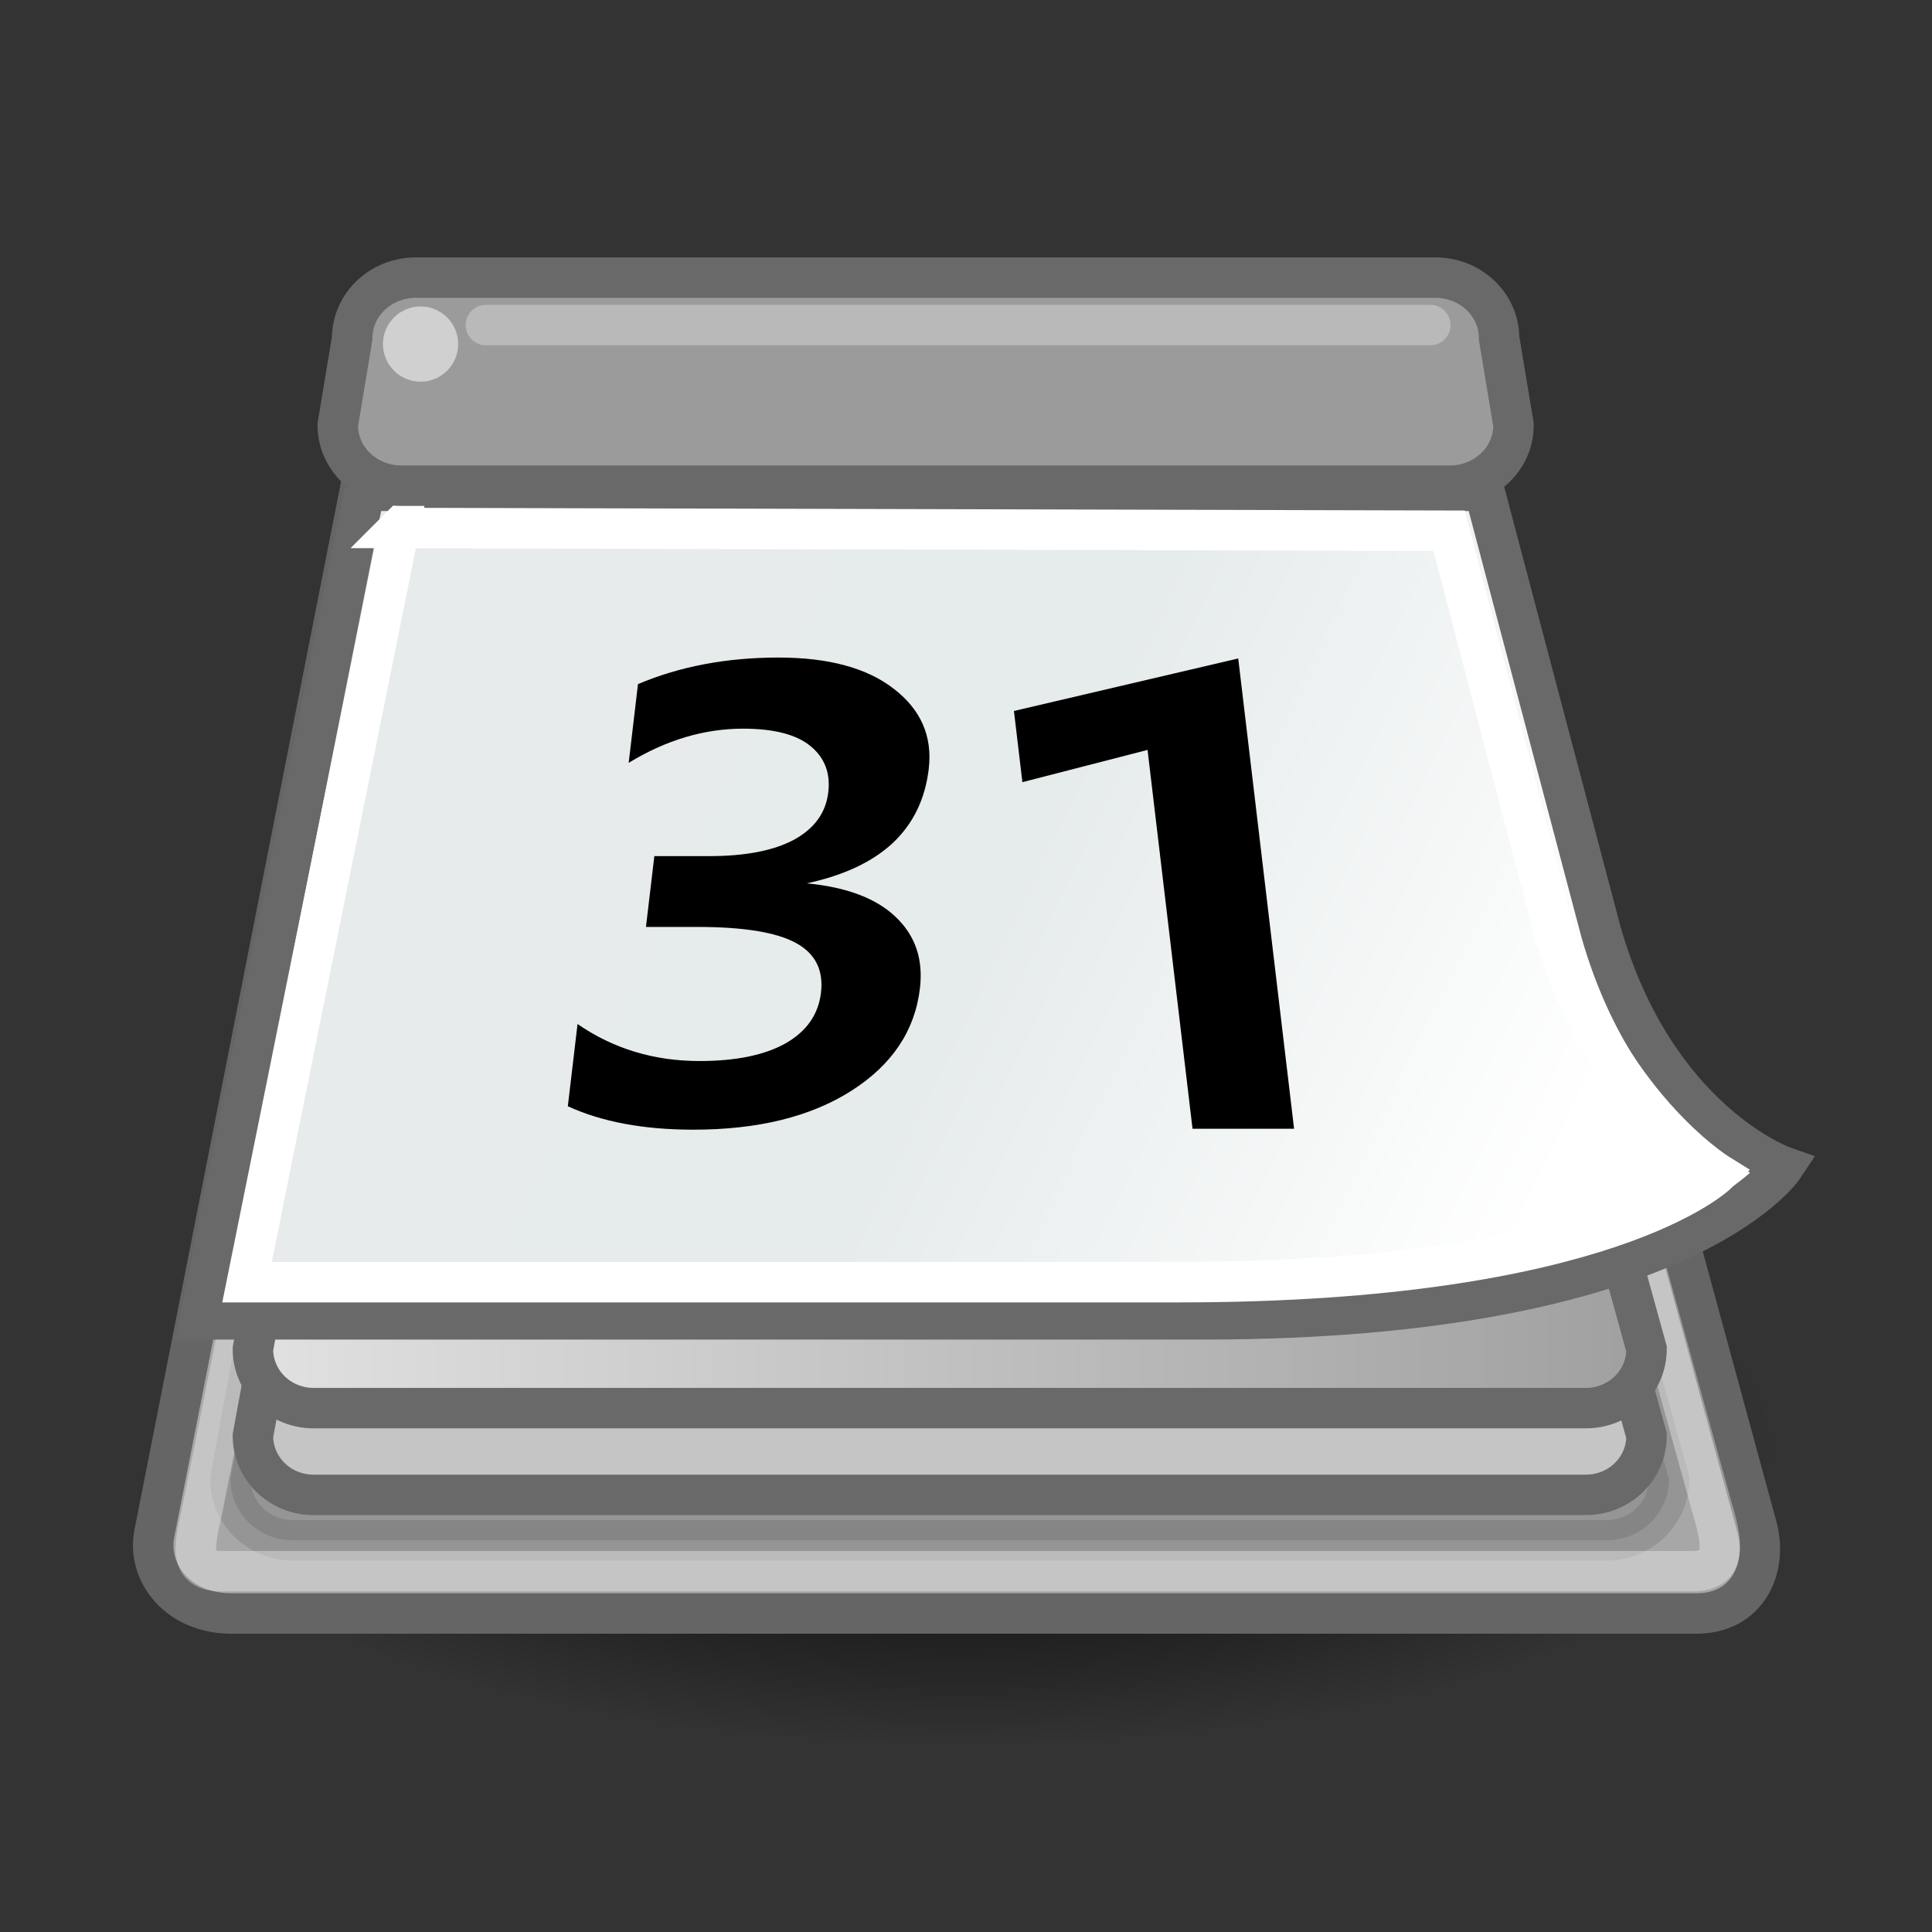 <?xml version="1.0" encoding="UTF-8" standalone="no"?>
<!-- Created with Inkscape (http://www.inkscape.org/) -->

<svg
   xmlns:dc="http://purl.org/dc/elements/1.1/"
   xmlns:cc="http://creativecommons.org/ns#"
   xmlns:rdf="http://www.w3.org/1999/02/22-rdf-syntax-ns#"
   xmlns:svg="http://www.w3.org/2000/svg"
   xmlns="http://www.w3.org/2000/svg"
   xmlns:xlink="http://www.w3.org/1999/xlink"
   xmlns:sodipodi="http://sodipodi.sourceforge.net/DTD/sodipodi-0.dtd"
   xmlns:inkscape="http://www.inkscape.org/namespaces/inkscape"
   sodipodi:docname="mahnung.svg"
   inkscape:version="0.91 r"
   sodipodi:version="0.32"
   id="svg1288"
   height="32"
   width="32"
   version="1.1">
  <rect width="100%" height="100%" fill="#333333" stroke="none"/>
  <defs
     id="defs3">
    <linearGradient
       id="linearGradient2563">
      <stop
         id="stop2565"
         offset="0"
         style="stop-color:#e2e2e2;stop-opacity:1;" />
      <stop
         id="stop2567"
         offset="1"
         style="stop-color:#9f9f9f;stop-opacity:1;" />
    </linearGradient>
    <linearGradient
       id="linearGradient2551"
       inkscape:collect="always">
      <stop
         id="stop2553"
         offset="0"
         style="stop-color:#000000;stop-opacity:1;" />
      <stop
         id="stop2555"
         offset="1"
         style="stop-color:#000000;stop-opacity:0;" />
    </linearGradient>
    <linearGradient
       id="linearGradient2526">
      <stop
         id="stop2528"
         offset="0"
         style="stop-color:#e7ebeb;stop-opacity:1;" />
      <stop
         style="stop-color:#e6ebeb;stop-opacity:1;"
         offset="0.5"
         id="stop2534" />
      <stop
         id="stop2530"
         offset="1"
         style="stop-color:#ffffff;stop-opacity:1;" />
    </linearGradient>
    <linearGradient
       gradientTransform="translate(0,0.786)"
       gradientUnits="userSpaceOnUse"
       y2="28.429"
       x2="42.214"
       y1="14.429"
       x1="13.357"
       id="linearGradient2532"
       xlink:href="#linearGradient2526"
       inkscape:collect="always" />
    <radialGradient
       gradientUnits="userSpaceOnUse"
       gradientTransform="matrix(0.732,0,0,0.27,-3.076,32.108)"
       r="18.429"
       fy="29"
       fx="26"
       cy="29"
       cx="26"
       id="radialGradient2557"
       xlink:href="#linearGradient2551"
       inkscape:collect="always" />
    <linearGradient
       gradientTransform="matrix(0.67,0,0,0.67,-0.696,16.144)"
       gradientUnits="userSpaceOnUse"
       y2="30.786"
       x2="42.214"
       y1="30.786"
       x1="6.786"
       id="linearGradient2569"
       xlink:href="#linearGradient2563"
       inkscape:collect="always" />
    <linearGradient
       y2="28.429"
       x2="42.214"
       y1="14.429"
       x1="13.357"
       gradientTransform="translate(0,0.786)"
       gradientUnits="userSpaceOnUse"
       id="linearGradient2582"
       xlink:href="#linearGradient2526"
       inkscape:collect="always" />
  </defs>
  <sodipodi:namedview
     inkscape:window-y="393"
     inkscape:window-x="713"
     inkscape:window-height="701"
     inkscape:window-width="716"
     inkscape:document-units="px"
     inkscape:grid-bbox="true"
     showgrid="false"
     inkscape:current-layer="layer1"
     inkscape:cy="24.165113"
     inkscape:cx="21.328964"
     inkscape:zoom="9.8994949"
     inkscape:pageshadow="2"
     inkscape:pageopacity="0.0"
     borderopacity="1.0"
     bordercolor="#666666"
     pagecolor="#ffffff"
     id="base"
     inkscape:window-maximized="0" />
  <g
     inkscape:groupmode="layer"
     inkscape:label="Layer 1"
     id="layer1"
     transform="translate(0,-16)">
    <ellipse
       id="path2549"
       style="color:#000000;display:inline;overflow:visible;visibility:visible;opacity:1;fill:url(#radialGradient2557);fill-opacity:1;fill-rule:evenodd;stroke:none;stroke-width:1;stroke-linecap:butt;stroke-linejoin:miter;stroke-miterlimit:4;stroke-dasharray:none;stroke-dashoffset:0;stroke-opacity:1;marker:none;marker-start:none;marker-mid:none;marker-end:none"
       cx="15.96"
       cy="39.946"
       rx="13.493"
       ry="4.981" />
    <path
       sodipodi:nodetypes="ccccccc"
       id="path1316"
       d="m 2.56,41.383 c -0.144,0.67 0.407,1.365 1.317,1.341 l 24.257,0 c 0.862,-0.024 1.149,-0.814 0.958,-1.461 l -5.268,-19.324 -17.432,0 L 2.56,41.383 Z"
       style="fill:#a7a7a7;fill-opacity:1;fill-rule:evenodd;stroke:#656565;stroke-width:0.67px;stroke-linecap:butt;stroke-linejoin:miter;stroke-opacity:1"
       inkscape:connector-curvature="0" />
    <path
       sodipodi:nodetypes="ccccccccc"
       id="path2575"
       d="m 5.447,36.272 20.27,0 c 0.575,0 1.037,0.451 1.037,1.011 l 0.89,3.219 c 0,0.56 -0.463,1.011 -1.037,1.011 l -21.753,0 c -0.575,0 -1.037,-0.451 -1.037,-1.011 l 0.593,-3.219 c 0,-0.56 0.463,-1.011 1.037,-1.011 z"
       style="color:#000000;font-family:'Bitstream Vera Sans';display:inline;overflow:visible;visibility:visible;opacity:0.109;fill:#000000;fill-opacity:1;fill-rule:evenodd;stroke:#000000;stroke-width:0.67;stroke-linecap:butt;stroke-linejoin:miter;stroke-miterlimit:4;stroke-dasharray:none;stroke-dashoffset:0;stroke-opacity:1;marker:none;marker-start:none;marker-mid:none;marker-end:none"
       inkscape:connector-curvature="0" />
    <path
       style="fill:none;fill-opacity:1;fill-rule:evenodd;stroke:#ffffff;stroke-width:0.67px;stroke-linecap:butt;stroke-linejoin:miter;stroke-opacity:0.345"
       d="m 3.359,40.965 c -0.134,0.625 -0.267,1.059 0.318,1.059 l 24.348,0 c 0.614,0 0.497,-0.496 0.319,-1.099 l -5.057,-18.287 -16.259,0 -3.669,18.326 z"
       id="path2520"
       sodipodi:nodetypes="ccccccc"
       inkscape:connector-curvature="0" />
    <path
       style="color:#000000;font-family:'Bitstream Vera Sans';display:inline;overflow:visible;visibility:visible;opacity:1;fill:#c5c5c5;fill-opacity:1;fill-rule:evenodd;stroke:#696969;stroke-width:0.67;stroke-linecap:butt;stroke-linejoin:miter;stroke-miterlimit:4;stroke-dasharray:none;stroke-dashoffset:0;stroke-opacity:1;marker:none;marker-start:none;marker-mid:none;marker-end:none"
       d="m 5.768,35.684 19.637,0 c 0.557,0 1.005,0.437 1.005,0.979 l 0.862,3.118 c 0,0.542 -0.448,0.979 -1.005,0.979 l -21.073,0 c -0.557,0 -1.005,-0.437 -1.005,-0.979 l 0.575,-3.118 c 0,-0.542 0.448,-0.979 1.005,-0.979 z"
       id="path2518"
       sodipodi:nodetypes="ccccccccc"
       inkscape:connector-curvature="0" />
    <path
       sodipodi:nodetypes="ccccccccc"
       id="rect2225"
       d="m 5.768,34.247 19.637,0 c 0.557,0 1.005,0.437 1.005,0.979 l 0.862,3.118 c 0,0.542 -0.448,0.979 -1.005,0.979 l -21.073,0 c -0.557,0 -1.005,-0.437 -1.005,-0.979 l 0.575,-3.118 c 0,-0.542 0.448,-0.979 1.005,-0.979 z"
       style="color:#000000;display:inline;overflow:visible;visibility:visible;fill:url(#linearGradient2569);fill-opacity:1;fill-rule:evenodd;stroke:#696969;stroke-width:0.67;stroke-linecap:butt;stroke-linejoin:miter;stroke-miterlimit:4;stroke-dashoffset:0;stroke-opacity:1;marker:none;marker-start:none;marker-mid:none;marker-end:none"
       inkscape:connector-curvature="0" />
    <g
       transform="matrix(0.632,0,0,0.632,-0.846,16.861)"
       id="g2578">
      <path
         style="fill:url(#linearGradient2582);fill-opacity:1;fill-rule:evenodd;stroke:#696969;stroke-width:1.061px;stroke-linecap:butt;stroke-linejoin:miter;stroke-opacity:1"
         d="M 10.892,11.5 6.571,33.214 c 0,0 26.286,1e-6 26.286,1e-6 12.585,0 15.228,-4 15.228,-4 0,0 -3.357,-1.179 -4.786,-6.143 0,0 -3.061,-11.571 -3.061,-11.571 l -29.347,0 z"
         id="path2524"
         sodipodi:nodetypes="cczczcc"
         inkscape:connector-curvature="0" />
      <path
         sodipodi:nodetypes="cccczcc"
         id="path2571"
         d="M 11.804,12.475 7.812,32.24 c 0,0 17.144,10e-7 24.426,10e-7 11.227,0 14.11,-2.851 14.11,-2.851 0,0 -2.993,-1.863 -4.293,-6.381 0,0 -2.739,-10.461 -2.739,-10.461 l -27.513,-0.071 z"
         style="fill:none;fill-opacity:1;fill-rule:evenodd;stroke:#ffffff;stroke-width:1.061px;stroke-linecap:butt;stroke-linejoin:miter;stroke-opacity:1"
         inkscape:connector-curvature="0" />
    </g>
    <path
       sodipodi:nodetypes="ccccccccc"
       id="rect2522"
       d="m 6.891,20.598 16.882,0 c 0.585,0 1.057,0.448 1.057,1.005 l 0.239,1.437 c 0,0.557 -0.471,1.005 -1.057,1.005 l -17.361,0 c -0.585,0 -1.057,-0.448 -1.057,-1.005 l 0.239,-1.437 c 0,-0.557 0.471,-1.005 1.057,-1.005 z"
       style="color:#000000;display:inline;overflow:visible;visibility:visible;fill:#9b9b9b;fill-opacity:1;fill-rule:evenodd;stroke:#696969;stroke-width:0.67;stroke-linecap:butt;stroke-linejoin:miter;stroke-miterlimit:4;stroke-dashoffset:0;stroke-opacity:1;marker:none;marker-start:none;marker-mid:none;marker-end:none"
       inkscape:connector-curvature="0" />
    <path
       id="text2541"
       d="m 13.363,30.631 c 0.663,0.063 1.155,0.25 1.476,0.56 0.322,0.307 0.455,0.7 0.398,1.179 -0.083,0.702 -0.462,1.268 -1.136,1.697 -0.675,0.43 -1.547,0.644 -2.618,0.644 -0.822,-10e-7 -1.515,-0.129 -2.078,-0.388 l 0.161,-1.362 c 0.592,0.409 1.266,0.613 2.02,0.613 0.603,10e-7 1.078,-0.098 1.426,-0.293 0.348,-0.199 0.543,-0.478 0.586,-0.838 0.045,-0.377 -0.096,-0.653 -0.421,-0.828 -0.325,-0.175 -0.867,-0.262 -1.625,-0.262 l -0.853,0 0.139,-1.173 0.91,0 c 0.598,4e-6 1.067,-0.091 1.404,-0.272 0.338,-0.185 0.527,-0.447 0.567,-0.786 0.038,-0.318 -0.061,-0.573 -0.295,-0.765 -0.234,-0.192 -0.607,-0.288 -1.117,-0.288 -0.645,6e-6 -1.276,0.189 -1.894,0.566 l 0.154,-1.304 c 0.692,-0.293 1.468,-0.44 2.328,-0.44 0.83,7e-6 1.467,0.173 1.911,0.519 0.448,0.346 0.64,0.787 0.577,1.325 -0.059,0.499 -0.257,0.908 -0.594,1.226 -0.336,0.314 -0.812,0.538 -1.426,0.67"
       style="font-style:normal;font-variant:normal;font-weight:bold;font-stretch:normal;font-size:17.578px;line-height:100%;font-family:Segoe;writing-mode:lr-tb;text-anchor:start;fill:#000000;fill-opacity:1;stroke:none;stroke-width:1px;stroke-linecap:butt;stroke-linejoin:miter;stroke-opacity:1"
       inkscape:connector-curvature="0" />
    <path
       id="text2545"
       d="m 21.434,34.696 -1.682,0 -0.745,-6.275 -2.073,0.534 -0.14,-1.179 3.715,-0.87 0.925,7.789"
       style="font-style:normal;font-variant:normal;font-weight:bold;font-stretch:normal;font-size:17.578px;line-height:100%;font-family:Segoe;writing-mode:lr-tb;text-anchor:start;fill:#000000;fill-opacity:1;stroke:none;stroke-width:1px;stroke-linecap:butt;stroke-linejoin:miter;stroke-opacity:1"
       inkscape:connector-curvature="0" />
    <circle
       id="path2559"
       style="color:#000000;display:inline;overflow:visible;visibility:visible;opacity:0.526;fill:#fefefe;fill-opacity:1;fill-rule:evenodd;stroke:none;stroke-width:1;stroke-linecap:butt;stroke-linejoin:miter;stroke-miterlimit:4;stroke-dasharray:none;stroke-dashoffset:0;stroke-opacity:1;marker:none;marker-start:none;marker-mid:none;marker-end:none"
       cx="6.966"
       cy="21.699"
       r="0.623" />
    <path
       sodipodi:nodetypes="cc"
       id="path2561"
       d="m 8.048,21.384 15.642,0"
       style="opacity:0.303;fill:none;fill-opacity:0.75;fill-rule:evenodd;stroke:#ffffff;stroke-width:0.67px;stroke-linecap:round;stroke-linejoin:miter;stroke-opacity:1"
       inkscape:connector-curvature="0" />
  </g>
</svg>
